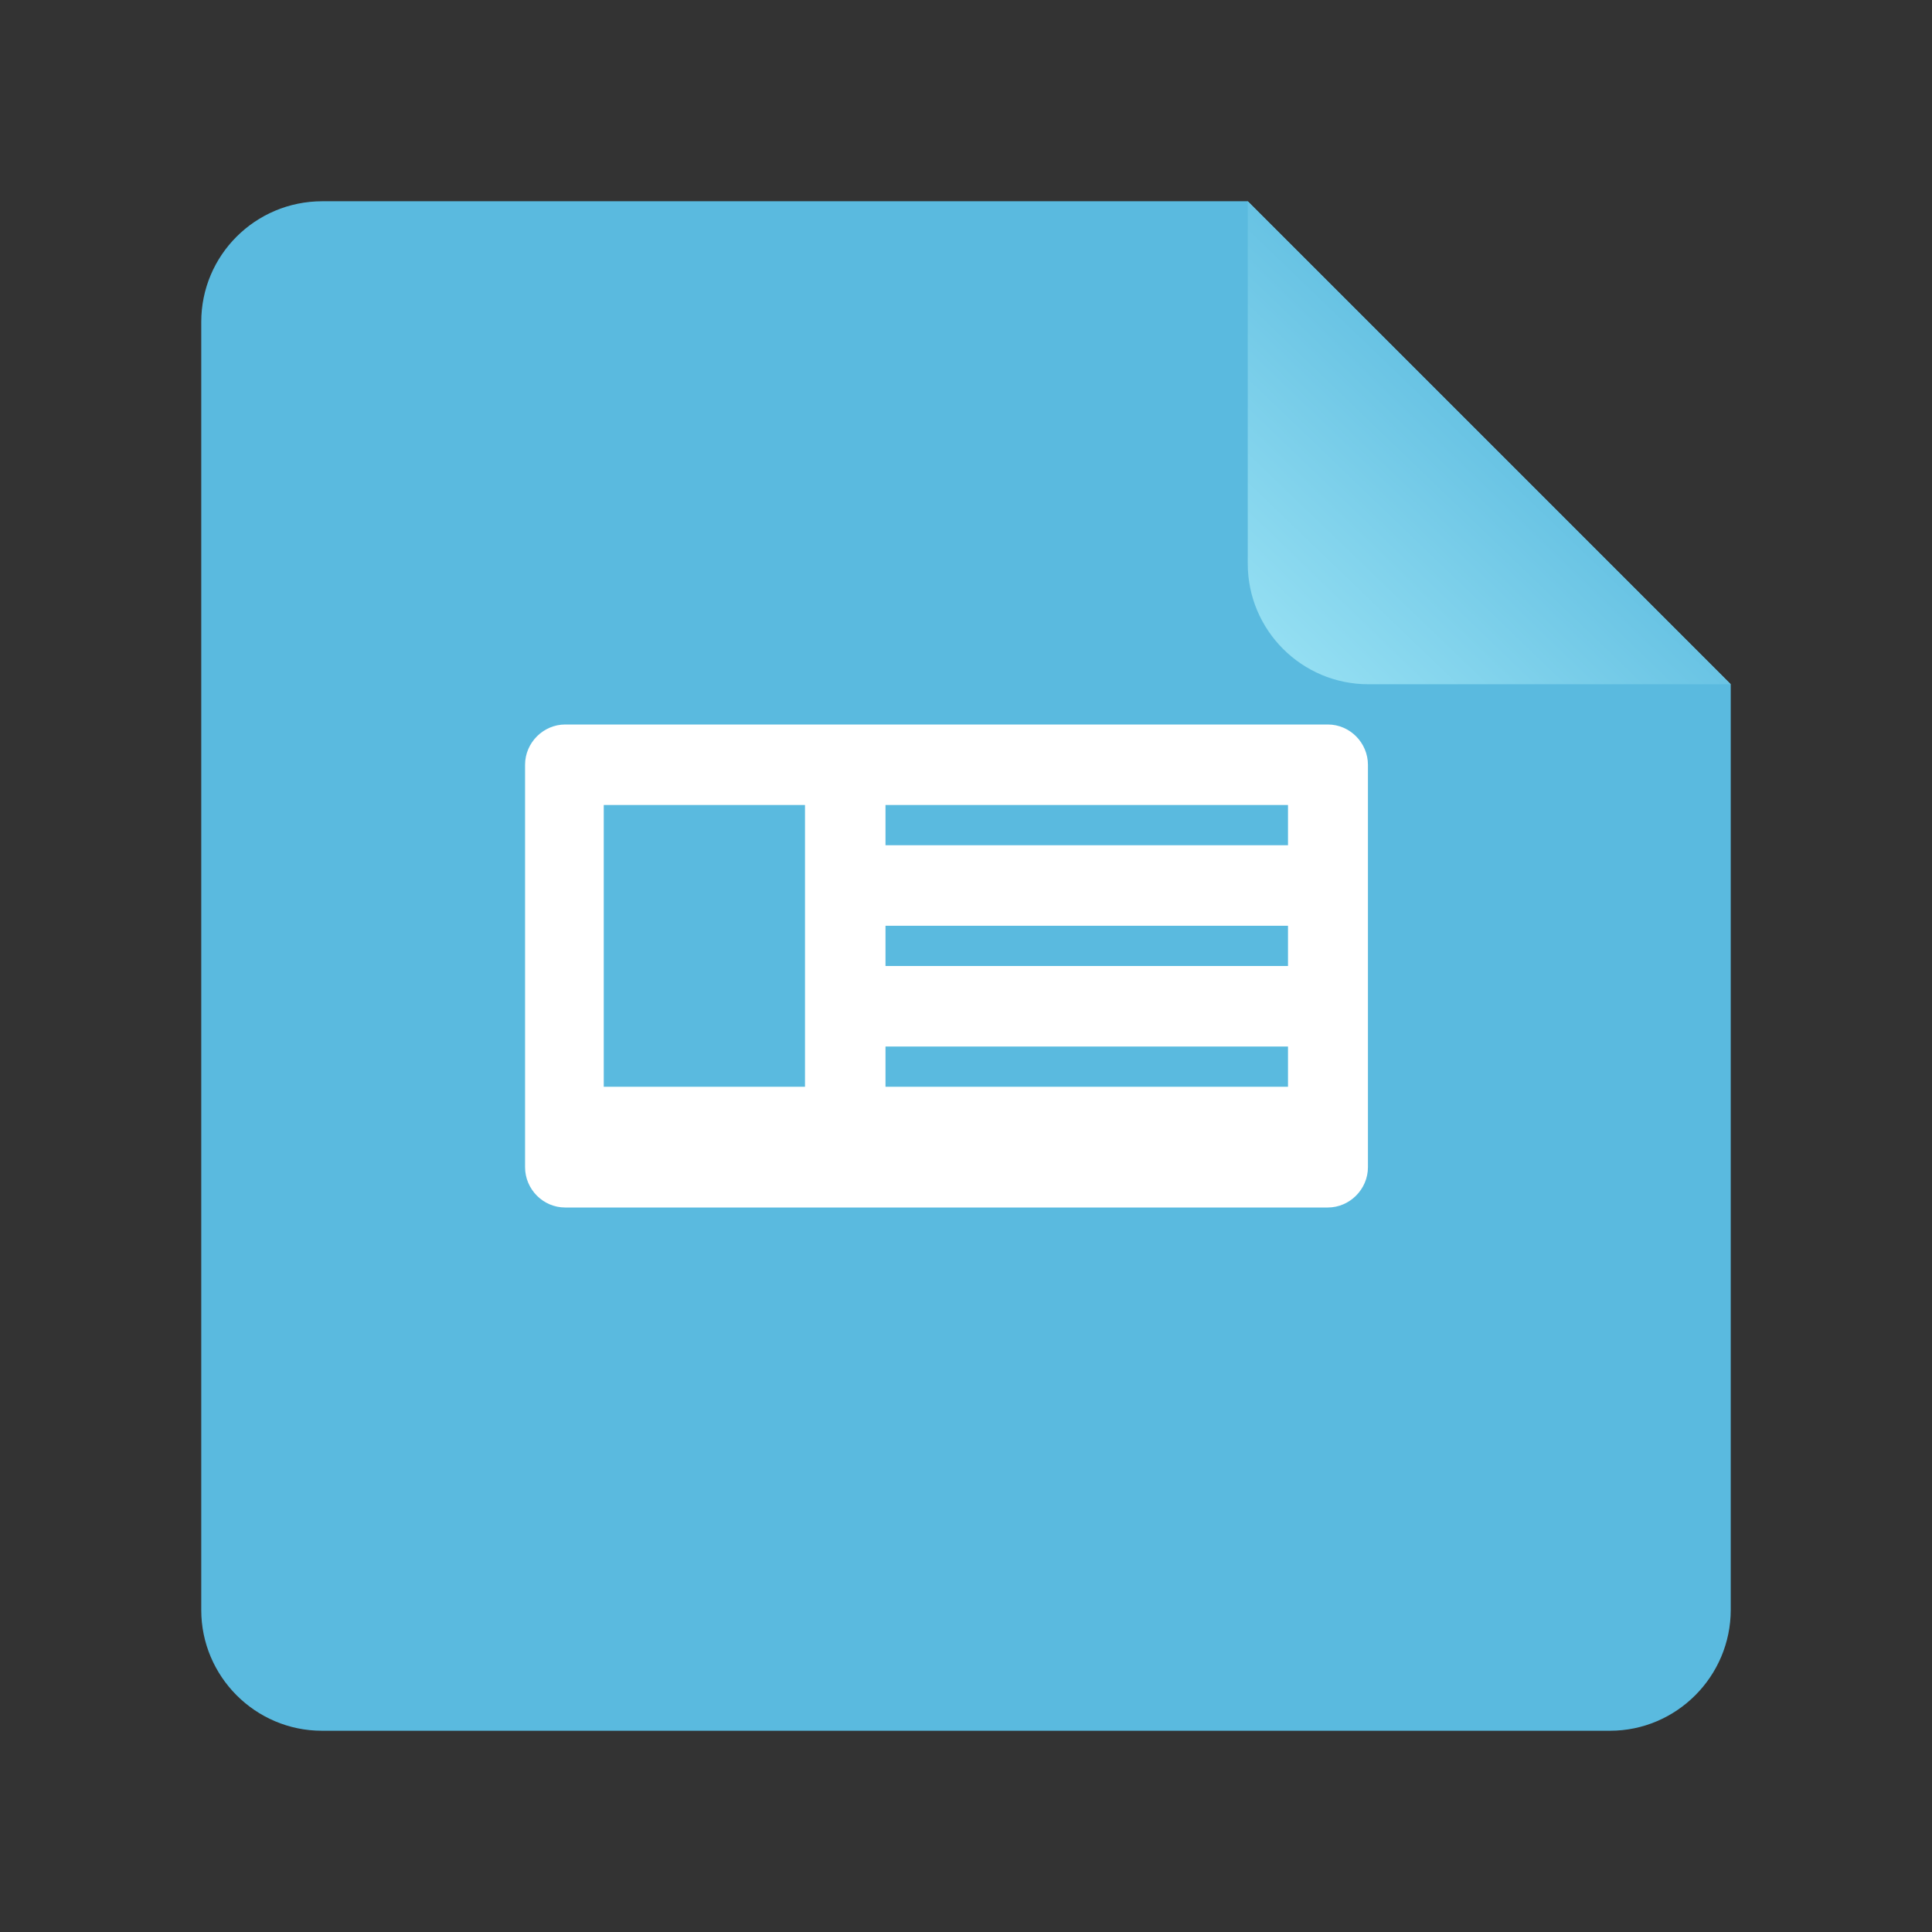 <?xml version="1.0" encoding="UTF-8"?>
<svg width="48px" height="48px" viewBox="0 0 48 48" version="1.1" xmlns="http://www.w3.org/2000/svg" xmlns:xlink="http://www.w3.org/1999/xlink">
    <rect x="0" y="0" width="48" height="48" fill="#333333" stroke="none"/>
    <!-- Generator: Sketch 41.2 (35397) - http://www.bohemiancoding.com/sketch -->
    <title>text-x-vcard</title>
    <desc>Created with Sketch.</desc>
    <defs>
        <linearGradient x1="90.7%" y1="6.565%" x2="35.327%" y2="64.144%" id="linearGradient-1">
            <stop stop-color="#93DEF2" offset="0%"></stop>
            <stop stop-color="#5ABADF" offset="100%"></stop>
        </linearGradient>
    </defs>
    <g id="Page-1" stroke="none" stroke-width="1" fill="none" fill-rule="evenodd">
        <g id="text-x-vcard">
            <path d="M5,7.998 C5,6.342 6.343,5 8.008,5 L31,5 L43,17 L43,39.992 C43,41.653 41.648,43 40.002,43 L7.998,43 C6.342,43 5,41.648 5,40.002 L5,7.998 Z" id="Rectangle-219" fill="#5ABADF"></path>
            <path d="M31,5 L43,17 L43,7.997 C43,6.342 41.658,5 40.003,5 L31,5 Z" id="Path-406" fill="url(#linearGradient-1)" transform="translate(37, 11) rotate(180) translate(-37, -11) "></path>
            <path d="M13.045,19.002 C13.045,18.449 13.502,18 14.041,18 L32.99,18 C33.54,18 33.986,18.456 33.986,19.002 L33.986,28.998 C33.986,29.551 33.529,30 32.99,30 L14.041,30 C13.491,30 13.045,29.544 13.045,28.998 L13.045,19.002 Z M15,20 L20,20 L20,27 L15,27 L15,20 Z M22,20 L32,20 L32,21 L22,21 L22,20 Z M22,23 L32,23 L32,24 L22,24 L22,23 Z M22,26 L32,26 L32,27 L22,27 L22,26 Z" id="Combined-Shape" fill="#FFFFFF"></path>
        </g>
    </g>
</svg>